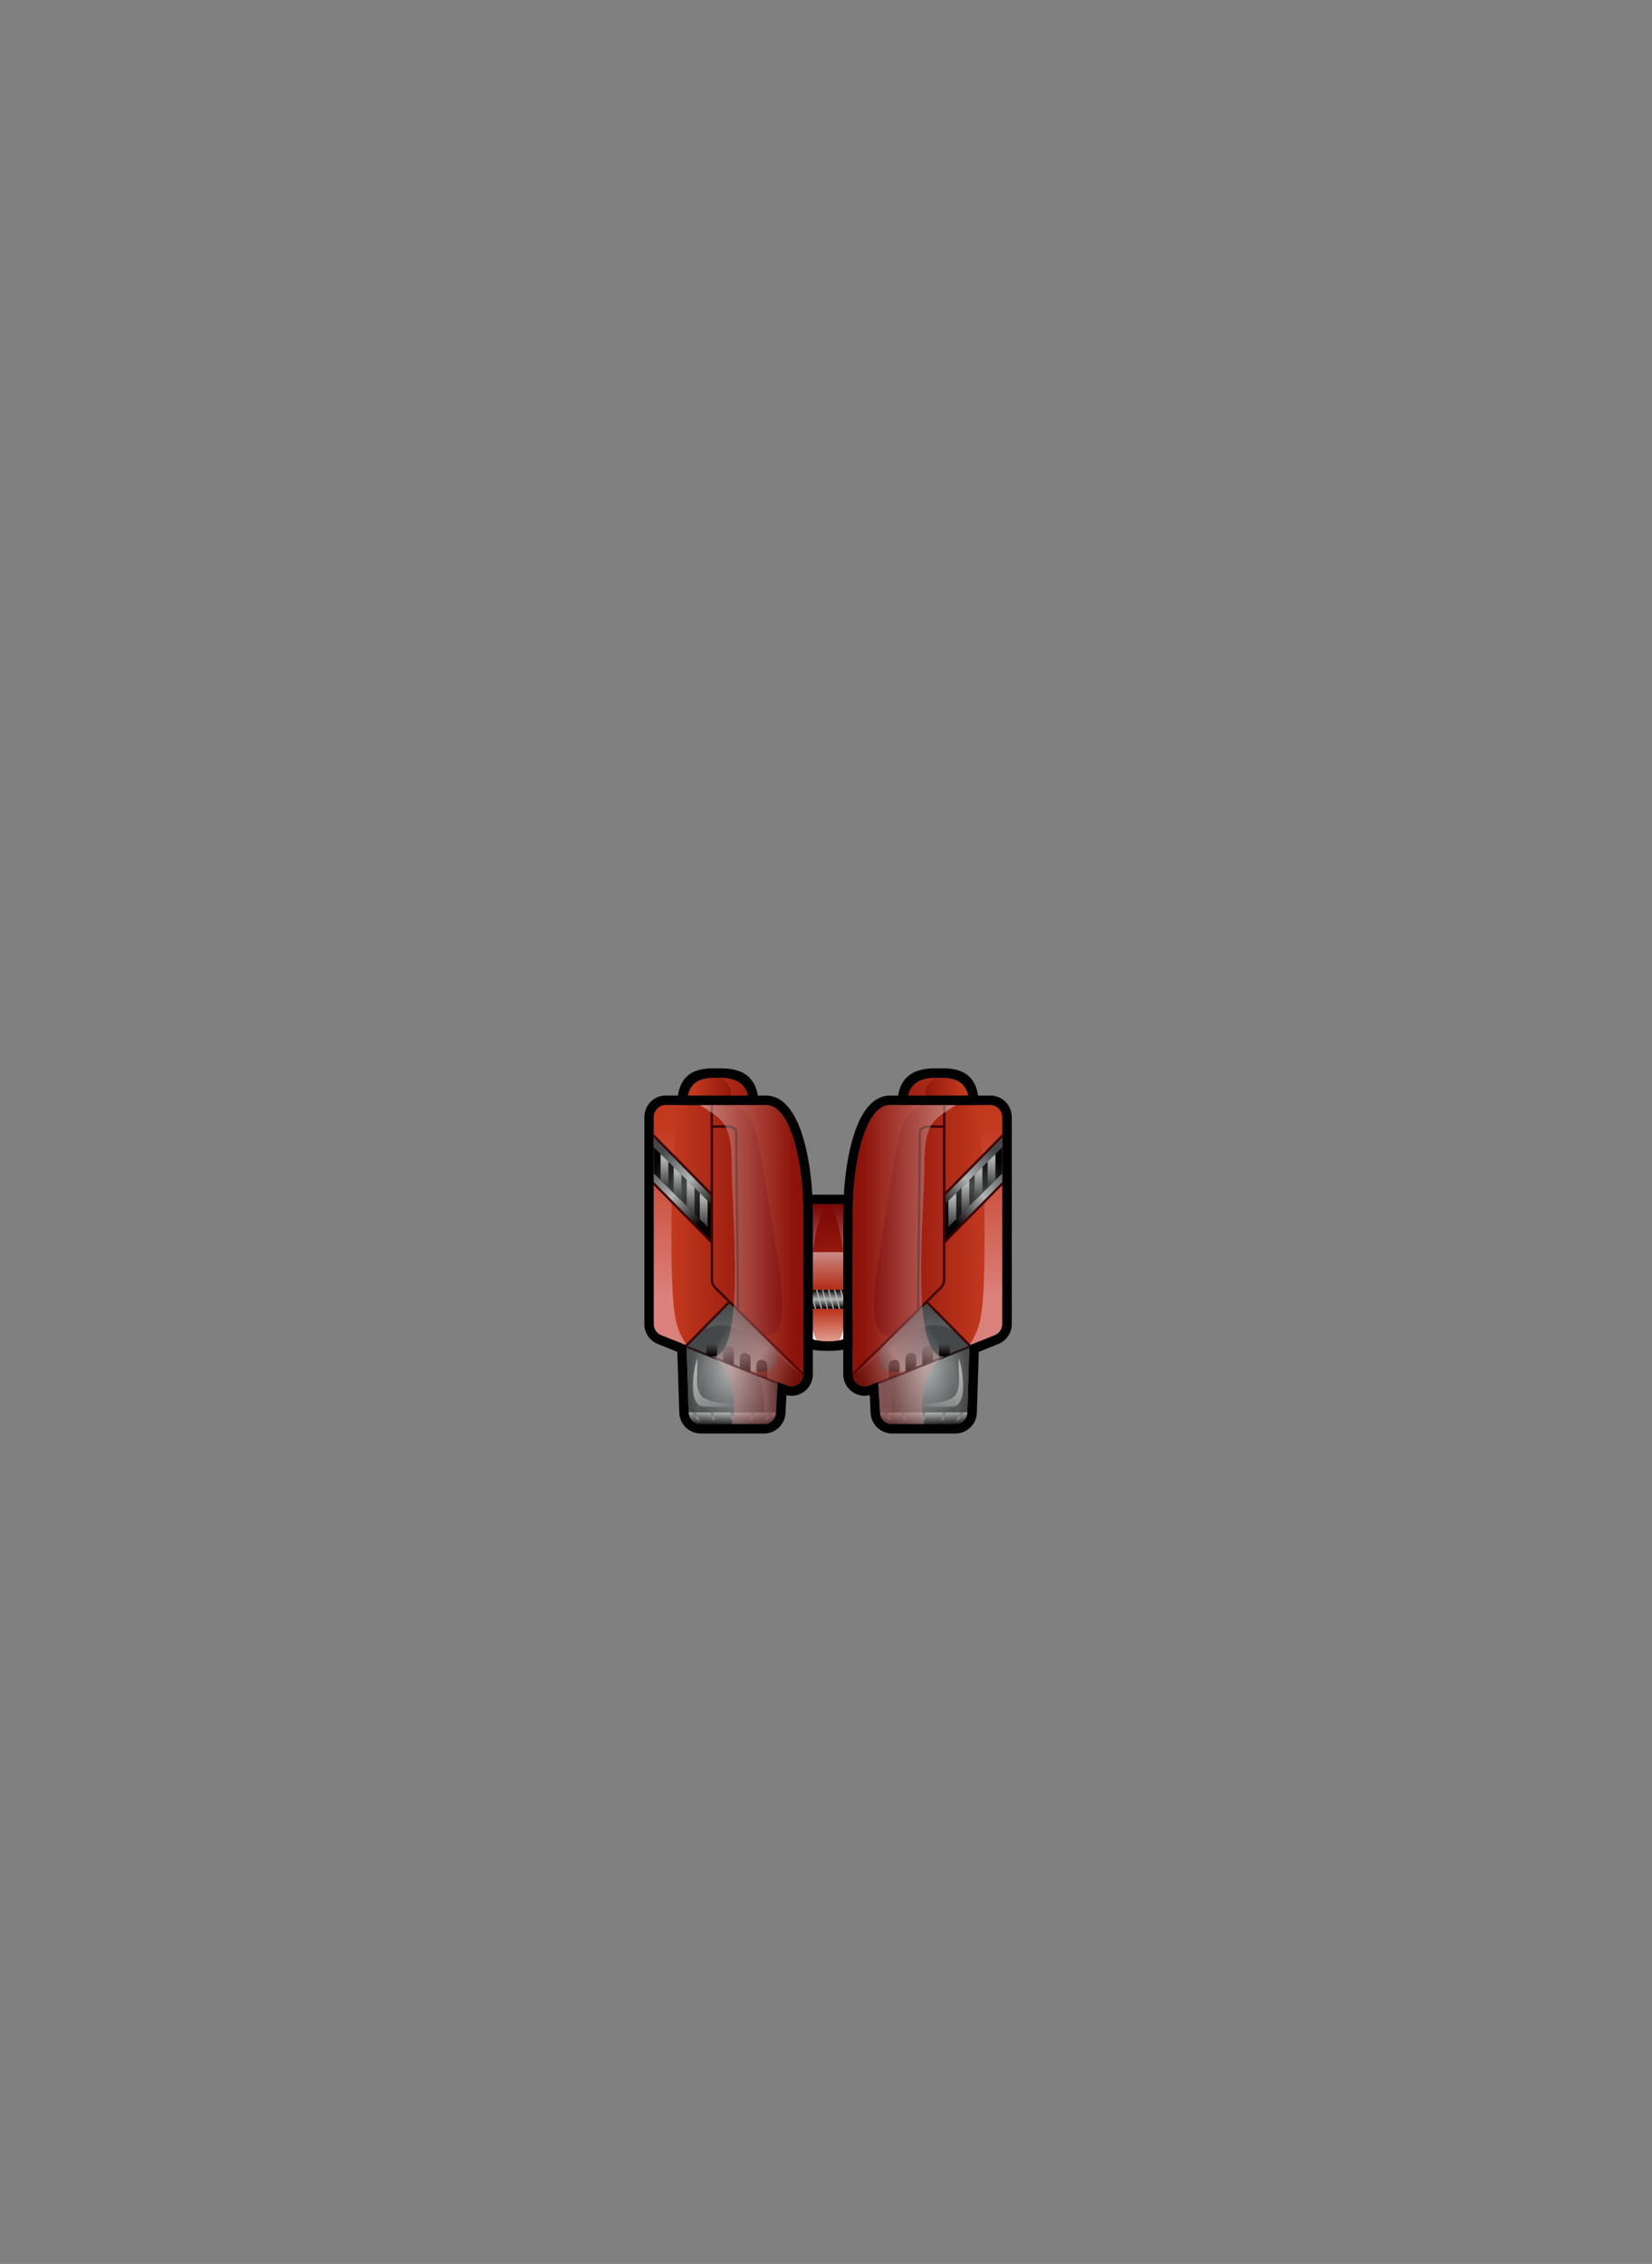 <svg width="270" height="370" viewBox="0 0 270 370" fill="none" xmlns="http://www.w3.org/2000/svg">
<rect x="0" y="0" width="270" height="370" fill="#808080" stroke="none"/>
<g clip-path="url(#clip0)">
<g clip-path="url(#clip1)">
<path fill-rule="evenodd" clip-rule="evenodd" d="M131.289 196.816C131.289 201.205 131.289 205.58 131.289 209.969C131.289 217.376 130.79 219.217 135.331 219.217C139.873 219.217 139.374 217.39 139.374 209.969C139.374 205.58 139.374 201.205 139.374 196.816C136.674 196.816 133.989 196.816 131.289 196.816Z" fill="url(#paint0_linear)"/>
<path fill-rule="evenodd" clip-rule="evenodd" d="M131.289 196.816C131.289 201.205 131.289 205.58 131.289 209.969C131.289 217.376 130.791 219.217 135.332 219.217C139.873 219.217 139.374 217.39 139.374 209.969C139.374 205.58 139.374 201.205 139.374 196.816C136.675 196.816 133.989 196.816 131.289 196.816ZM129.724 209.969V196.816C129.724 195.958 130.431 195.252 131.289 195.252H139.36C140.219 195.252 140.925 195.958 140.925 196.816V209.969C140.925 211.436 140.925 211.755 140.925 211.976C140.98 218.954 140.994 220.782 135.318 220.782C129.655 220.782 129.669 218.968 129.711 211.976C129.724 211.755 129.724 211.436 129.724 209.969Z" fill="black"/>
<path d="M139.36 210.8H131.289V213.887H139.36V210.8Z" fill="#BCBCBC"/>
<path opacity="0.5" fill-rule="evenodd" clip-rule="evenodd" d="M131.289 204.639C131.289 209.027 131.289 206.411 131.289 210.8H139.36C139.36 206.411 139.36 209.027 139.36 204.639C136.675 204.639 133.989 204.639 131.289 204.639Z" fill="url(#paint1_linear)"/>
<path opacity="0.5" fill-rule="evenodd" clip-rule="evenodd" d="M131.289 213.873C131.289 217.168 131.04 219.203 135.332 219.203C139.623 219.203 139.374 217.168 139.374 213.873H131.289Z" fill="url(#paint2_linear)"/>
<path fill-rule="evenodd" clip-rule="evenodd" d="M131.289 210.8H131.414L132.203 213.887H131.414L131.289 213.375V210.8ZM138.461 210.8H139.25L139.374 211.312V213.887H139.236L138.461 210.8ZM137.478 210.8L138.267 213.887H139.056L138.267 210.8H137.478ZM136.508 210.8H137.298L138.087 213.887H137.298L136.508 210.8ZM135.525 210.8L136.315 213.887H137.104L136.315 210.8H135.525ZM134.542 210.8H135.332L136.121 213.887H135.332L134.542 210.8ZM133.573 210.8L134.362 213.887H135.152L134.362 210.8H133.573ZM132.59 210.8H133.379L134.169 213.887H133.379L132.59 210.8ZM131.621 210.8L132.41 213.887H133.2L132.41 210.8H131.621Z" fill="url(#paint3_linear)"/>
<path fill-rule="evenodd" clip-rule="evenodd" d="M131.289 196.816C131.289 201.205 131.289 205.58 131.289 209.969C131.289 216.157 130.943 218.456 133.463 219.051C131.109 214.967 132.798 198.284 135.318 196.83C134.667 196.816 131.967 196.816 131.289 196.816Z" fill="url(#paint4_linear)"/>
<path fill-rule="evenodd" clip-rule="evenodd" d="M139.36 196.816C139.36 201.205 139.36 205.58 139.36 209.969C139.36 216.157 139.706 218.456 137.187 219.051C139.54 214.967 137.851 198.284 135.332 196.83C135.996 196.816 138.696 196.816 139.36 196.816Z" fill="url(#paint5_linear)"/>
<path fill-rule="evenodd" clip-rule="evenodd" d="M112.252 180.604C115.644 180.604 119.036 180.604 122.428 180.604C122.428 176.146 118.953 176.16 117.347 176.16C115.727 176.146 112.252 175.939 112.252 180.604Z" fill="url(#paint6_linear)"/>
<path fill-rule="evenodd" clip-rule="evenodd" d="M112.252 180.604C115.644 180.604 119.036 180.604 122.428 180.604C122.428 176.146 118.953 176.16 117.347 176.16C115.727 176.146 112.252 175.939 112.252 180.604ZM122.428 182.169H112.252C111.394 182.169 110.688 181.463 110.688 180.604C110.688 174.568 114.911 174.582 117.14 174.596H117.209C117.25 174.596 117.292 174.596 117.333 174.596C119.438 174.596 123.951 174.596 123.979 180.563V180.604C123.993 181.463 123.287 182.169 122.428 182.169Z" fill="black"/>
<path opacity="0.5" fill-rule="evenodd" clip-rule="evenodd" d="M118.081 180.604C119.535 180.604 120.988 180.604 122.428 180.604C122.428 176.146 118.953 176.16 117.347 176.16C118.981 176.243 120.781 179.192 118.081 180.604Z" fill="url(#paint7_linear)"/>
<path fill-rule="evenodd" clip-rule="evenodd" d="M108.819 180.604C114.274 180.604 119.729 180.604 125.183 180.604C129.337 180.604 131.289 190.379 131.289 198.187C131.289 206.992 131.289 215.798 131.289 224.603C131.289 225.987 129.904 226.929 128.603 226.416C128.091 226.209 127.565 226.001 127.052 225.793C126.969 227.482 126.886 229.172 126.803 230.861C126.748 231.899 125.89 232.716 124.851 232.716C121.404 232.716 117.956 232.716 114.509 232.716C113.457 232.716 112.585 231.871 112.557 230.819C112.446 227.164 112.322 223.509 112.211 219.854C110.84 219.3 109.47 218.76 108.085 218.207C107.324 217.902 106.853 217.21 106.853 216.393C106.853 204.459 106.853 194.477 106.853 182.543C106.867 181.476 107.753 180.604 108.819 180.604Z" fill="url(#paint8_linear)"/>
<path fill-rule="evenodd" clip-rule="evenodd" d="M108.819 179.04H125.183C127.842 179.04 129.725 181.435 130.943 184.938C132.23 188.648 132.853 193.743 132.853 198.187V224.603C132.853 225.06 132.757 225.503 132.604 225.904C132.341 226.569 131.884 227.122 131.317 227.51C130.749 227.898 130.071 228.119 129.351 228.119C129.074 228.119 128.797 228.092 128.52 228.009L128.382 230.93C128.34 231.871 127.925 232.702 127.302 233.311C126.665 233.92 125.806 234.28 124.879 234.28H114.537C113.595 234.28 112.723 233.906 112.086 233.283C111.449 232.674 111.048 231.816 111.02 230.874L110.702 220.934L107.531 219.66C106.867 219.397 106.313 218.94 105.925 218.373C105.538 217.805 105.316 217.113 105.316 216.407V182.556C105.316 181.587 105.718 180.701 106.341 180.064C106.978 179.427 107.85 179.04 108.819 179.04ZM108.819 180.604C114.274 180.604 119.729 180.604 125.183 180.604C129.337 180.604 131.289 190.379 131.289 198.187C131.289 206.992 131.289 215.798 131.289 224.603C131.289 225.987 129.905 226.929 128.603 226.416C128.091 226.209 127.565 226.001 127.052 225.793C126.969 227.482 126.886 229.172 126.803 230.861C126.748 231.899 125.89 232.716 124.851 232.716C121.404 232.716 117.957 232.716 114.509 232.716C113.457 232.716 112.585 231.871 112.557 230.819C112.446 227.164 112.322 223.509 112.211 219.854C110.84 219.3 109.47 218.76 108.085 218.206C107.324 217.902 106.853 217.21 106.853 216.393C106.853 204.459 106.853 194.477 106.853 182.543C106.867 181.476 107.753 180.604 108.819 180.604Z" fill="black"/>
<path opacity="0.5" fill-rule="evenodd" clip-rule="evenodd" d="M108.819 180.604C109.968 180.604 111.103 180.604 112.253 180.604C110.66 183.359 109.733 185.879 109.733 201.731C109.733 216.157 110.508 216.919 112.225 219.868C110.854 219.314 109.484 218.774 108.099 218.22C107.338 217.916 106.867 217.224 106.867 216.407C106.867 204.473 106.867 194.49 106.867 182.556C106.867 181.476 107.753 180.604 108.819 180.604Z" fill="url(#paint9_linear)"/>
<path fill-rule="evenodd" clip-rule="evenodd" d="M127.052 225.807C126.969 227.496 126.886 229.185 126.803 230.874C126.748 231.913 125.89 232.73 124.851 232.73C121.404 232.73 117.956 232.73 114.509 232.73C113.457 232.73 112.585 231.885 112.557 230.833C112.446 227.178 112.322 223.523 112.211 219.868L127.052 225.807Z" fill="url(#paint10_radial)"/>
<path opacity="0.5" fill-rule="evenodd" clip-rule="evenodd" d="M112.557 230.833C112.446 227.178 112.322 223.523 112.211 219.868C114.011 220.588 115.811 221.308 117.61 222.028C114.315 222.028 114.371 227.109 114.468 230.847L112.557 230.833Z" fill="url(#paint11_radial)"/>
<path opacity="0.5" fill-rule="evenodd" clip-rule="evenodd" d="M124.865 232.757C125.917 232.757 126.789 231.913 126.817 230.861C126.762 231.899 125.903 232.716 124.865 232.716V232.757ZM126.817 230.861H124.879C124.893 228.078 124.823 225.71 123.494 224.381C124.713 224.852 125.917 225.53 127.149 225.987C127.025 227.69 126.928 229.171 126.817 230.861Z" fill="url(#paint12_linear)"/>
<path opacity="0.5" fill-rule="evenodd" clip-rule="evenodd" d="M126.817 230.861C126.762 231.899 125.904 232.716 124.865 232.716C121.418 232.716 117.97 232.716 114.523 232.716C113.471 232.716 112.599 231.871 112.571 230.819C117.32 230.847 122.069 230.861 126.817 230.861Z" fill="url(#paint13_linear)"/>
<path opacity="0.5" fill-rule="evenodd" clip-rule="evenodd" d="M113.983 222.263C113.983 227.164 112.959 229.019 119.092 229.352C119.258 229.365 127.952 229.988 126.125 229.988C123.896 229.988 116.711 229.892 115.105 229.892C111.754 229.878 113.983 221.003 113.983 222.263Z" fill="url(#paint14_linear)"/>
<path fill-rule="evenodd" clip-rule="evenodd" d="M112.239 220.297L112.225 219.868L127.094 225.807L127.039 226.223L112.239 220.297Z" fill="#241818"/>
<path fill-rule="evenodd" clip-rule="evenodd" d="M106.867 185.63L116.337 195.252V203.074L106.867 193.452V185.63Z" fill="url(#paint15_linear)"/>
<path fill-rule="evenodd" clip-rule="evenodd" d="M106.867 187.513L116.143 196.72V200.984L106.867 191.777V187.513Z" fill="url(#paint16_linear)"/>
<path fill-rule="evenodd" clip-rule="evenodd" d="M119.23 213.015C123.245 216.974 127.26 220.92 131.275 224.88C131.068 226.126 129.794 227.109 127.897 226.14C122.678 224.049 117.444 221.958 112.225 219.868C114.551 217.584 116.891 215.299 119.23 213.015Z" fill="url(#paint17_linear)"/>
<path opacity="0.5" fill-rule="evenodd" clip-rule="evenodd" d="M119.23 213.015C123.245 216.974 127.26 220.92 131.275 224.88C122.442 217.847 119.313 215.008 114.717 217.431C116.226 215.95 117.721 214.482 119.23 213.015Z" fill="url(#paint18_linear)"/>
<path fill-rule="evenodd" clip-rule="evenodd" d="M115.437 221.363L117.195 222.055V219.716C117.195 218.733 115.437 218.483 115.437 219.632V221.363Z" fill="url(#paint19_linear)"/>
<path fill-rule="evenodd" clip-rule="evenodd" d="M118.178 222.498L119.936 223.191V220.851C119.936 219.868 118.178 219.619 118.178 220.768V222.498Z" fill="url(#paint20_linear)"/>
<path fill-rule="evenodd" clip-rule="evenodd" d="M120.905 223.62L122.664 224.312V221.972C122.664 220.989 120.905 220.74 120.905 221.889V223.62Z" fill="url(#paint21_linear)"/>
<path fill-rule="evenodd" clip-rule="evenodd" d="M123.646 224.755L125.405 225.447V223.107C125.405 222.125 123.646 221.875 123.646 223.024V224.755Z" fill="url(#paint22_linear)"/>
<path opacity="0.5" fill-rule="evenodd" clip-rule="evenodd" d="M125.184 180.604C129.337 180.604 131.289 190.379 131.289 198.187C131.289 206.992 131.289 215.798 131.289 224.603C131.289 225.987 129.905 226.929 128.603 226.416C126.54 225.586 124.45 224.838 122.359 224.077C128.714 225.073 127.565 220.671 124.837 218.234C129.365 218.843 127.731 209.47 126.319 200.831C123.55 183.858 123.633 182.501 120.116 180.604C121.819 180.604 123.508 180.604 125.184 180.604Z" fill="url(#paint23_linear)"/>
<path fill-rule="evenodd" clip-rule="evenodd" d="M110.107 190.725L111.38 191.998V196.249L110.107 194.989V190.725Z" fill="url(#paint24_linear)"/>
<path fill-rule="evenodd" clip-rule="evenodd" d="M112.239 192.843L113.512 194.117V198.367L112.239 197.107V192.843Z" fill="url(#paint25_linear)"/>
<path fill-rule="evenodd" clip-rule="evenodd" d="M114.371 194.961L115.645 196.235V200.485L114.371 199.225V194.961Z" fill="url(#paint26_linear)"/>
<path fill-rule="evenodd" clip-rule="evenodd" d="M107.961 188.607L109.248 189.866V194.131L107.961 192.857V188.607Z" fill="url(#paint27_linear)"/>
<path opacity="0.5" fill-rule="evenodd" clip-rule="evenodd" d="M119.881 232.73H119.493V230.847H119.881V232.73ZM125.086 232.716L124.643 232.73L125.723 230.861H126.18L125.086 232.716ZM114.772 232.73L114.301 232.716L113.194 230.833H113.651L114.772 232.73ZM122.816 232.73H122.428L122.844 230.861H123.231L122.816 232.73ZM116.987 232.73H116.572L116.157 230.847H116.544L116.987 232.73Z" fill="url(#paint28_linear)"/>
<path fill-rule="evenodd" clip-rule="evenodd" d="M106.853 193.701C106.673 193.521 106.687 192.995 106.867 193.175L116.143 202.59V195.335L106.867 185.907C106.687 185.727 106.687 185.187 106.867 185.367L116.143 194.767V180.604C116.143 180.341 116.53 180.341 116.53 180.604V183.927C117.112 183.927 117.68 183.913 118.261 183.899C119.646 183.899 120.532 184.065 120.532 185.256C120.532 194.781 120.795 204.306 120.795 213.832C120.795 213.887 120.767 213.929 120.739 213.97L131.289 224.34C131.469 224.52 131.455 225.06 131.275 224.88L119.23 213.015L112.239 220.117C112.197 220.131 112.003 219.771 112.017 219.785L118.967 212.752L116.807 210.633C116.378 210.218 116.17 209.692 116.17 209.097V203.157L106.853 193.701ZM116.544 184.315V209.097C116.544 209.595 116.724 210.01 117.07 210.357L120.407 213.638C120.407 204.182 120.144 194.712 120.144 185.256C120.144 184.412 119.41 184.301 118.275 184.301L116.544 184.315Z" fill="#3B0201"/>
<path opacity="0.5" fill-rule="evenodd" clip-rule="evenodd" d="M114.426 180.604C118.012 180.604 121.598 180.604 125.197 180.604C129.351 180.604 131.303 190.379 131.303 198.187C131.303 206.992 131.303 215.798 131.303 224.603C131.303 225.987 129.918 226.929 128.617 226.416C128.105 226.209 127.579 226.001 127.066 225.793C126.983 227.482 126.9 229.172 126.817 230.861C126.762 231.899 125.903 232.716 124.865 232.716C123.093 232.716 121.321 232.716 119.549 232.716C120.615 229.919 119.632 223.246 116.323 221.709C122.082 221.986 119.576 198.201 119.576 190.365C119.576 183.138 117.873 182.944 114.426 180.604Z" fill="url(#paint29_linear)"/>
<path fill-rule="evenodd" clip-rule="evenodd" d="M158.411 180.604C155.019 180.604 151.627 180.604 148.235 180.604C148.235 176.146 151.71 176.16 153.316 176.16C154.936 176.146 158.411 175.939 158.411 180.604Z" fill="url(#paint30_linear)"/>
<path fill-rule="evenodd" clip-rule="evenodd" d="M158.411 182.169H148.235C147.376 182.169 146.67 181.463 146.67 180.604V180.563C146.684 174.596 151.211 174.596 153.316 174.596C153.357 174.596 153.399 174.596 153.44 174.596H153.51C155.739 174.582 159.961 174.568 159.961 180.604C159.975 181.463 159.269 182.169 158.411 182.169ZM158.411 180.604C155.019 180.604 151.627 180.604 148.235 180.604C148.235 176.146 151.71 176.16 153.316 176.16C154.936 176.146 158.411 175.939 158.411 180.604Z" fill="black"/>
<path opacity="0.5" fill-rule="evenodd" clip-rule="evenodd" d="M152.582 180.604C151.128 180.604 149.675 180.604 148.235 180.604C148.235 176.146 151.71 176.16 153.316 176.16C151.668 176.243 149.882 179.192 152.582 180.604Z" fill="url(#paint31_linear)"/>
<path fill-rule="evenodd" clip-rule="evenodd" d="M161.831 180.604C156.376 180.604 150.921 180.604 145.466 180.604C141.313 180.604 139.361 190.379 139.361 198.187C139.361 206.992 139.361 215.798 139.361 224.603C139.361 225.987 140.745 226.929 142.046 226.416C142.559 226.209 143.085 226.001 143.597 225.793C143.68 227.482 143.763 229.172 143.846 230.861C143.902 231.899 144.76 232.716 145.798 232.716C149.246 232.716 152.693 232.716 156.14 232.716C157.193 232.716 158.065 231.871 158.092 230.819C158.203 227.164 158.328 223.509 158.439 219.854C159.809 219.3 161.18 218.76 162.564 218.207C163.326 217.902 163.797 217.21 163.797 216.393C163.797 204.459 163.797 194.477 163.797 182.543C163.783 181.476 162.91 180.604 161.831 180.604Z" fill="url(#paint32_linear)"/>
<path fill-rule="evenodd" clip-rule="evenodd" d="M161.83 180.604C156.376 180.604 150.921 180.604 145.466 180.604C141.313 180.604 139.36 190.379 139.36 198.187C139.36 206.992 139.36 215.798 139.36 224.603C139.36 225.987 140.745 226.929 142.046 226.416C142.559 226.209 143.085 226.001 143.597 225.793C143.68 227.482 143.763 229.172 143.846 230.861C143.902 231.899 144.76 232.716 145.798 232.716C149.246 232.716 152.693 232.716 156.14 232.716C157.192 232.716 158.065 231.871 158.092 230.819C158.203 227.164 158.328 223.509 158.439 219.854C159.809 219.3 161.18 218.76 162.564 218.206C163.326 217.902 163.796 217.21 163.796 216.393C163.796 204.459 163.796 194.477 163.796 182.543C163.783 181.476 162.91 180.604 161.83 180.604ZM145.48 179.04H161.844C162.813 179.04 163.7 179.441 164.336 180.064C164.973 180.701 165.361 181.587 165.361 182.556V216.407C165.361 217.127 165.139 217.805 164.752 218.373C164.364 218.94 163.81 219.397 163.146 219.66L159.975 220.934L159.657 230.874C159.629 231.816 159.228 232.674 158.591 233.283C157.954 233.906 157.096 234.28 156.14 234.28H145.798C144.871 234.28 144.012 233.906 143.375 233.311C142.739 232.702 142.337 231.871 142.296 230.93L142.157 228.009C141.88 228.078 141.589 228.119 141.326 228.119C140.607 228.119 139.928 227.898 139.36 227.51C138.793 227.122 138.336 226.569 138.073 225.904C137.907 225.489 137.824 225.06 137.824 224.603V198.187C137.824 193.743 138.447 188.648 139.734 184.938C140.925 181.435 142.822 179.04 145.48 179.04Z" fill="black"/>
<path opacity="0.5" fill-rule="evenodd" clip-rule="evenodd" d="M161.83 180.604C160.681 180.604 159.546 180.604 158.397 180.604C159.989 183.359 160.917 185.879 160.917 201.731C160.917 216.157 160.141 216.919 158.425 219.868C159.795 219.314 161.166 218.774 162.55 218.22C163.312 217.916 163.783 217.224 163.783 216.407C163.783 204.473 163.783 194.49 163.783 182.556C163.783 181.476 162.91 180.604 161.83 180.604Z" fill="url(#paint33_linear)"/>
<path fill-rule="evenodd" clip-rule="evenodd" d="M143.597 225.807C143.68 227.496 143.763 229.185 143.846 230.874C143.902 231.913 144.76 232.73 145.798 232.73C149.246 232.73 152.693 232.73 156.14 232.73C157.193 232.73 158.065 231.885 158.092 230.833C158.203 227.178 158.328 223.523 158.439 219.868L143.597 225.807Z" fill="url(#paint34_radial)"/>
<path opacity="0.5" fill-rule="evenodd" clip-rule="evenodd" d="M158.092 230.833C158.203 227.178 158.328 223.523 158.438 219.868C156.639 220.588 154.839 221.308 153.039 222.028C156.334 222.028 156.279 227.109 156.182 230.847L158.092 230.833Z" fill="url(#paint35_radial)"/>
<path opacity="0.5" fill-rule="evenodd" clip-rule="evenodd" d="M145.798 232.757C144.746 232.757 143.874 231.913 143.846 230.861C143.902 231.899 144.76 232.716 145.798 232.716V232.757ZM143.846 230.861H145.784C145.771 228.078 145.84 225.71 147.169 224.381C145.951 224.852 144.746 225.53 143.514 225.987C143.625 227.69 143.735 229.171 143.846 230.861Z" fill="url(#paint36_linear)"/>
<path opacity="0.5" fill-rule="evenodd" clip-rule="evenodd" d="M143.846 230.861C143.902 231.899 144.76 232.716 145.798 232.716C149.246 232.716 152.693 232.716 156.14 232.716C157.193 232.716 158.065 231.871 158.092 230.819C153.344 230.847 148.595 230.861 143.846 230.861Z" fill="url(#paint37_linear)"/>
<path opacity="0.5" fill-rule="evenodd" clip-rule="evenodd" d="M156.68 222.263C156.68 227.164 157.705 229.019 151.572 229.352C151.405 229.365 142.711 229.988 144.538 229.988C146.767 229.988 153.953 229.892 155.559 229.892C158.909 229.878 156.68 221.003 156.68 222.263Z" fill="url(#paint38_linear)"/>
<path fill-rule="evenodd" clip-rule="evenodd" d="M158.425 220.297L158.439 219.868L143.569 225.807L143.625 226.223L158.425 220.297Z" fill="#241818"/>
<path fill-rule="evenodd" clip-rule="evenodd" d="M163.783 185.63L154.313 195.252V203.074L163.783 193.452V185.63Z" fill="url(#paint39_linear)"/>
<path fill-rule="evenodd" clip-rule="evenodd" d="M163.783 187.513L154.507 196.72V200.984L163.783 191.777V187.513Z" fill="url(#paint40_linear)"/>
<path fill-rule="evenodd" clip-rule="evenodd" d="M151.433 213.015C147.418 216.974 143.403 220.92 139.388 224.88C139.596 226.126 140.87 227.109 142.766 226.14C147.986 224.049 153.219 221.958 158.439 219.868C156.099 217.584 153.773 215.299 151.433 213.015Z" fill="url(#paint41_linear)"/>
<path opacity="0.5" fill-rule="evenodd" clip-rule="evenodd" d="M151.433 213.015C147.418 216.974 143.403 220.92 139.388 224.88C148.221 217.847 151.35 215.008 155.946 217.431C154.437 215.95 152.942 214.482 151.433 213.015Z" fill="url(#paint42_linear)"/>
<path fill-rule="evenodd" clip-rule="evenodd" d="M155.227 221.363L153.468 222.055V219.716C153.468 218.733 155.227 218.483 155.227 219.632V221.363Z" fill="url(#paint43_linear)"/>
<path fill-rule="evenodd" clip-rule="evenodd" d="M152.485 222.498L150.727 223.191V220.851C150.727 219.868 152.485 219.619 152.485 220.768V222.498Z" fill="url(#paint44_linear)"/>
<path fill-rule="evenodd" clip-rule="evenodd" d="M149.758 223.62L148 224.312V221.972C148 220.989 149.758 220.74 149.758 221.889V223.62Z" fill="url(#paint45_linear)"/>
<path fill-rule="evenodd" clip-rule="evenodd" d="M147.017 224.755L145.258 225.447V223.107C145.258 222.125 147.017 221.875 147.017 223.024V224.755Z" fill="url(#paint46_linear)"/>
<path opacity="0.5" fill-rule="evenodd" clip-rule="evenodd" d="M145.48 180.604C141.326 180.604 139.374 190.379 139.374 198.187C139.374 206.992 139.374 215.798 139.374 224.603C139.374 225.987 140.759 226.929 142.06 226.416C144.123 225.586 146.214 224.838 148.304 224.077C141.95 225.073 143.099 220.671 145.826 218.234C141.299 218.843 142.932 209.47 144.345 200.831C147.114 183.858 147.031 182.501 150.547 180.604C148.844 180.604 147.155 180.604 145.48 180.604Z" fill="url(#paint47_linear)"/>
<path fill-rule="evenodd" clip-rule="evenodd" d="M160.557 190.725L159.283 191.998V196.249L160.557 194.989V190.725Z" fill="url(#paint48_linear)"/>
<path fill-rule="evenodd" clip-rule="evenodd" d="M158.425 192.843L157.151 194.117V198.367L158.425 197.107V192.843Z" fill="url(#paint49_linear)"/>
<path fill-rule="evenodd" clip-rule="evenodd" d="M156.293 194.961L155.005 196.235V200.485L156.293 199.225V194.961Z" fill="url(#paint50_linear)"/>
<path fill-rule="evenodd" clip-rule="evenodd" d="M162.689 188.607L161.415 189.866V194.131L162.689 192.857V188.607Z" fill="url(#paint51_linear)"/>
<path opacity="0.5" fill-rule="evenodd" clip-rule="evenodd" d="M150.769 232.73H151.156V230.847H150.769V232.73ZM145.577 232.716L146.02 232.73L144.94 230.861H144.483L145.577 232.716ZM155.891 232.73L156.362 232.716L157.469 230.833H157.012L155.891 232.73ZM147.847 232.73H148.235L147.82 230.861H147.432L147.847 232.73ZM153.676 232.73H154.091L154.507 230.847H154.119L153.676 232.73Z" fill="url(#paint52_linear)"/>
<path fill-rule="evenodd" clip-rule="evenodd" d="M163.81 193.701C163.99 193.521 163.976 192.995 163.796 193.175L154.52 202.59V195.335L163.796 185.907C163.976 185.727 163.976 185.187 163.796 185.367L154.52 194.767V180.604C154.52 180.341 154.133 180.341 154.133 180.604V183.927C153.551 183.927 152.984 183.913 152.402 183.899C151.018 183.899 150.132 184.065 150.132 185.256C150.132 194.781 149.869 204.306 149.869 213.832C149.869 213.887 149.896 213.929 149.924 213.97L139.374 224.34C139.194 224.52 139.208 225.06 139.388 224.88L151.433 213.015L158.425 220.117C158.466 220.131 158.66 219.771 158.646 219.785L151.696 212.752L153.856 210.633C154.285 210.218 154.493 209.692 154.493 209.097V203.157L163.81 193.701ZM154.119 184.315V209.097C154.119 209.595 153.939 210.01 153.593 210.357L150.256 213.638C150.256 204.182 150.519 194.712 150.519 185.256C150.519 184.412 151.253 184.301 152.388 184.301L154.119 184.315Z" fill="#3B0201"/>
<path opacity="0.5" fill-rule="evenodd" clip-rule="evenodd" d="M156.237 180.604C152.652 180.604 149.066 180.604 145.466 180.604C141.313 180.604 139.361 190.379 139.361 198.187C139.361 206.992 139.361 215.798 139.361 224.603C139.361 225.987 140.745 226.929 142.046 226.416C142.559 226.209 143.085 226.001 143.597 225.793C143.68 227.482 143.763 229.172 143.846 230.861C143.902 231.899 144.76 232.716 145.798 232.716C147.571 232.716 149.343 232.716 151.115 232.716C150.049 229.919 151.032 223.246 154.341 221.709C148.581 221.986 151.087 198.201 151.087 190.365C151.087 183.138 152.79 182.944 156.237 180.604Z" fill="url(#paint53_linear)"/>
</g>
</g>
<defs>
<linearGradient id="paint0_linear" x1="135.328" y1="196.82" x2="135.33" y2="219.213" gradientUnits="userSpaceOnUse">
<stop stop-color="#7A0604"/>
<stop offset="1" stop-color="#C2391E"/>
</linearGradient>
<linearGradient id="paint1_linear" x1="135.33" y1="210.572" x2="135.33" y2="204.636" gradientUnits="userSpaceOnUse">
<stop stop-color="#C2391E"/>
<stop offset="1" stop-color="white"/>
</linearGradient>
<linearGradient id="paint2_linear" x1="135.329" y1="213.877" x2="135.331" y2="219.212" gradientUnits="userSpaceOnUse">
<stop stop-color="#C2391E"/>
<stop offset="1" stop-color="white"/>
</linearGradient>
<linearGradient id="paint3_linear" x1="135.329" y1="213.818" x2="135.331" y2="210.795" gradientUnits="userSpaceOnUse">
<stop/>
<stop offset="0.49" stop-color="#B2B4B4"/>
<stop offset="1" stop-color="#040000"/>
</linearGradient>
<linearGradient id="paint4_linear" x1="133.302" y1="196.82" x2="133.306" y2="219.213" gradientUnits="userSpaceOnUse">
<stop stop-color="#7A0604"/>
<stop offset="1" stop-color="white"/>
</linearGradient>
<linearGradient id="paint5_linear" x1="137.358" y1="196.82" x2="137.354" y2="219.213" gradientUnits="userSpaceOnUse">
<stop stop-color="#7A0604"/>
<stop offset="1" stop-color="white"/>
</linearGradient>
<linearGradient id="paint6_linear" x1="122.414" y1="178.377" x2="113.386" y2="178.376" gradientUnits="userSpaceOnUse">
<stop stop-color="#7A0604"/>
<stop offset="1" stop-color="#C2391E"/>
</linearGradient>
<linearGradient id="paint7_linear" x1="122.426" y1="178.386" x2="115.918" y2="178.373" gradientUnits="userSpaceOnUse">
<stop stop-color="#C2391E"/>
<stop offset="1" stop-color="#C2391E"/>
</linearGradient>
<linearGradient id="paint8_linear" x1="131.265" y1="206.663" x2="109.589" y2="206.663" gradientUnits="userSpaceOnUse">
<stop stop-color="#7A0604"/>
<stop offset="1" stop-color="#C2391E"/>
</linearGradient>
<linearGradient id="paint9_linear" x1="109.561" y1="183.97" x2="109.563" y2="211.864" gradientUnits="userSpaceOnUse">
<stop stop-color="#C2391E"/>
<stop offset="1" stop-color="#F3CAD9"/>
</linearGradient>
<radialGradient id="paint10_radial" cx="0" cy="0" r="1" gradientUnits="userSpaceOnUse" gradientTransform="translate(119.57 223.587) rotate(-90.006) scale(10.646 7.771)">
<stop stop-color="#B2B4B4"/>
<stop offset="1" stop-color="#454849"/>
</radialGradient>
<radialGradient id="paint11_radial" cx="0" cy="0" r="1" gradientUnits="userSpaceOnUse" gradientTransform="translate(117.019 226.354) rotate(-90.012) scale(10.352 4.345)">
<stop stop-color="#B2B4B4"/>
<stop offset="1" stop-color="#454849"/>
</radialGradient>
<linearGradient id="paint12_linear" x1="124.139" y1="228.567" x2="126.963" y2="228.567" gradientUnits="userSpaceOnUse">
<stop stop-color="#B2B4B4"/>
<stop offset="1" stop-color="#454849"/>
</linearGradient>
<linearGradient id="paint13_linear" x1="119.688" y1="232.723" x2="119.69" y2="230.862" gradientUnits="userSpaceOnUse">
<stop stop-color="#040000"/>
<stop offset="1" stop-color="white"/>
</linearGradient>
<linearGradient id="paint14_linear" x1="122.903" y1="231.701" x2="113.354" y2="224.658" gradientUnits="userSpaceOnUse">
<stop stop-color="#454849"/>
<stop offset="1" stop-color="white"/>
</linearGradient>
<linearGradient id="paint15_linear" x1="115.863" y1="198.608" x2="106.832" y2="189.578" gradientUnits="userSpaceOnUse">
<stop stop-color="#040000"/>
<stop offset="0.5" stop-color="#B2B4B4"/>
<stop offset="1" stop-color="#454849"/>
</linearGradient>
<linearGradient id="paint16_linear" x1="106.983" y1="190.132" x2="116.197" y2="198.511" gradientUnits="userSpaceOnUse">
<stop stop-color="#040000"/>
<stop offset="0.49" stop-color="#454849"/>
<stop offset="1" stop-color="#040000"/>
</linearGradient>
<linearGradient id="paint17_linear" x1="129.914" y1="226.149" x2="118" y2="218" gradientUnits="userSpaceOnUse">
<stop stop-color="#040000"/>
<stop offset="0.5" stop-color="#B2B4B4"/>
<stop offset="1" stop-color="#454849"/>
</linearGradient>
<linearGradient id="paint18_linear" x1="122.996" y1="213.248" x2="122.997" y2="222.832" gradientUnits="userSpaceOnUse">
<stop stop-color="#454849"/>
<stop offset="1" stop-color="#B2B4B4"/>
</linearGradient>
<linearGradient id="paint19_linear" x1="116.317" y1="221.581" x2="116.319" y2="219.629" gradientUnits="userSpaceOnUse">
<stop stop-color="#040000"/>
<stop offset="1" stop-color="#454849"/>
</linearGradient>
<linearGradient id="paint20_linear" x1="119.052" y1="222.711" x2="119.054" y2="220.759" gradientUnits="userSpaceOnUse">
<stop stop-color="#040000"/>
<stop offset="1" stop-color="#454849"/>
</linearGradient>
<linearGradient id="paint21_linear" x1="121.787" y1="223.84" x2="121.789" y2="221.888" gradientUnits="userSpaceOnUse">
<stop stop-color="#040000"/>
<stop offset="1" stop-color="#454849"/>
</linearGradient>
<linearGradient id="paint22_linear" x1="124.522" y1="224.969" x2="124.524" y2="223.017" gradientUnits="userSpaceOnUse">
<stop stop-color="#040000"/>
<stop offset="1" stop-color="#454849"/>
</linearGradient>
<linearGradient id="paint23_linear" x1="131.293" y1="203.585" x2="117.023" y2="203.579" gradientUnits="userSpaceOnUse">
<stop stop-color="#C2391E"/>
<stop offset="1" stop-color="#C2391E"/>
</linearGradient>
<linearGradient id="paint24_linear" x1="110.74" y1="195.615" x2="110.742" y2="191.545" gradientUnits="userSpaceOnUse">
<stop stop-color="#454849"/>
<stop offset="1" stop-color="#B2B4B4"/>
</linearGradient>
<linearGradient id="paint25_linear" x1="112.876" y1="197.734" x2="112.878" y2="193.664" gradientUnits="userSpaceOnUse">
<stop stop-color="#454849"/>
<stop offset="1" stop-color="#B2B4B4"/>
</linearGradient>
<linearGradient id="paint26_linear" x1="115.011" y1="199.853" x2="115.013" y2="195.783" gradientUnits="userSpaceOnUse">
<stop stop-color="#454849"/>
<stop offset="1" stop-color="#B2B4B4"/>
</linearGradient>
<linearGradient id="paint27_linear" x1="108.605" y1="193.497" x2="108.607" y2="189.427" gradientUnits="userSpaceOnUse">
<stop stop-color="#454849"/>
<stop offset="1" stop-color="#B2B4B4"/>
</linearGradient>
<linearGradient id="paint28_linear" x1="119.684" y1="230.853" x2="119.686" y2="232.723" gradientUnits="userSpaceOnUse">
<stop stop-color="#454849"/>
<stop offset="0.51" stop-color="#B2B4B4"/>
<stop offset="1" stop-color="#040000"/>
</linearGradient>
<linearGradient id="paint29_linear" x1="129.644" y1="206.664" x2="111.378" y2="206.662" gradientUnits="userSpaceOnUse">
<stop stop-color="#7A0604"/>
<stop offset="1" stop-color="white"/>
</linearGradient>
<linearGradient id="paint30_linear" x1="148.245" y1="178.377" x2="157.274" y2="178.376" gradientUnits="userSpaceOnUse">
<stop stop-color="#7A0604"/>
<stop offset="1" stop-color="#C2391E"/>
</linearGradient>
<linearGradient id="paint31_linear" x1="148.233" y1="178.386" x2="154.741" y2="178.373" gradientUnits="userSpaceOnUse">
<stop stop-color="#C2391E"/>
<stop offset="1" stop-color="#C2391E"/>
</linearGradient>
<linearGradient id="paint32_linear" x1="139.395" y1="206.663" x2="161.071" y2="206.663" gradientUnits="userSpaceOnUse">
<stop stop-color="#7A0604"/>
<stop offset="1" stop-color="#C2391E"/>
</linearGradient>
<linearGradient id="paint33_linear" x1="161.098" y1="183.97" x2="161.097" y2="211.864" gradientUnits="userSpaceOnUse">
<stop stop-color="#C2391E"/>
<stop offset="1" stop-color="#F3CAD9"/>
</linearGradient>
<radialGradient id="paint34_radial" cx="0" cy="0" r="1" gradientUnits="userSpaceOnUse" gradientTransform="translate(151.09 223.587) rotate(-89.994) scale(10.645 7.771)">
<stop stop-color="#B2B4B4"/>
<stop offset="1" stop-color="#454849"/>
</radialGradient>
<radialGradient id="paint35_radial" cx="0" cy="0" r="1" gradientUnits="userSpaceOnUse" gradientTransform="translate(153.641 226.354) rotate(-89.988) scale(10.353 4.345)">
<stop stop-color="#B2B4B4"/>
<stop offset="1" stop-color="#454849"/>
</radialGradient>
<linearGradient id="paint36_linear" x1="143.515" y1="228.567" x2="147.163" y2="228.567" gradientUnits="userSpaceOnUse">
<stop stop-color="#B2B4B4"/>
<stop offset="1" stop-color="#454849"/>
</linearGradient>
<linearGradient id="paint37_linear" x1="150.972" y1="232.723" x2="150.97" y2="230.862" gradientUnits="userSpaceOnUse">
<stop stop-color="#040000"/>
<stop offset="1" stop-color="white"/>
</linearGradient>
<linearGradient id="paint38_linear" x1="147.757" y1="231.701" x2="157.306" y2="224.658" gradientUnits="userSpaceOnUse">
<stop stop-color="#454849"/>
<stop offset="1" stop-color="white"/>
</linearGradient>
<linearGradient id="paint39_linear" x1="154.797" y1="198.608" x2="163.828" y2="189.578" gradientUnits="userSpaceOnUse">
<stop stop-color="#040000"/>
<stop offset="0.5" stop-color="#B2B4B4"/>
<stop offset="1" stop-color="#454849"/>
</linearGradient>
<linearGradient id="paint40_linear" x1="163.677" y1="190.132" x2="154.463" y2="198.511" gradientUnits="userSpaceOnUse">
<stop stop-color="#040000"/>
<stop offset="0.49" stop-color="#454849"/>
<stop offset="1" stop-color="#040000"/>
</linearGradient>
<linearGradient id="paint41_linear" x1="140.745" y1="226.149" x2="152.659" y2="218" gradientUnits="userSpaceOnUse">
<stop stop-color="#040000"/>
<stop offset="0.5" stop-color="#B2B4B4"/>
<stop offset="1" stop-color="#454849"/>
</linearGradient>
<linearGradient id="paint42_linear" x1="147.664" y1="213.248" x2="147.662" y2="222.832" gradientUnits="userSpaceOnUse">
<stop stop-color="#454849"/>
<stop offset="1" stop-color="#B2B4B4"/>
</linearGradient>
<linearGradient id="paint43_linear" x1="154.342" y1="221.581" x2="154.341" y2="219.629" gradientUnits="userSpaceOnUse">
<stop stop-color="#040000"/>
<stop offset="1" stop-color="#454849"/>
</linearGradient>
<linearGradient id="paint44_linear" x1="151.607" y1="222.711" x2="151.606" y2="220.759" gradientUnits="userSpaceOnUse">
<stop stop-color="#040000"/>
<stop offset="1" stop-color="#454849"/>
</linearGradient>
<linearGradient id="paint45_linear" x1="148.872" y1="223.84" x2="148.871" y2="221.888" gradientUnits="userSpaceOnUse">
<stop stop-color="#040000"/>
<stop offset="1" stop-color="#454849"/>
</linearGradient>
<linearGradient id="paint46_linear" x1="146.137" y1="224.969" x2="146.136" y2="223.017" gradientUnits="userSpaceOnUse">
<stop stop-color="#040000"/>
<stop offset="1" stop-color="#454849"/>
</linearGradient>
<linearGradient id="paint47_linear" x1="139.366" y1="203.585" x2="153.637" y2="203.579" gradientUnits="userSpaceOnUse">
<stop stop-color="#C2391E"/>
<stop offset="1" stop-color="#C2391E"/>
</linearGradient>
<linearGradient id="paint48_linear" x1="159.919" y1="195.615" x2="159.917" y2="191.545" gradientUnits="userSpaceOnUse">
<stop stop-color="#454849"/>
<stop offset="1" stop-color="#B2B4B4"/>
</linearGradient>
<linearGradient id="paint49_linear" x1="157.784" y1="197.734" x2="157.782" y2="193.664" gradientUnits="userSpaceOnUse">
<stop stop-color="#454849"/>
<stop offset="1" stop-color="#B2B4B4"/>
</linearGradient>
<linearGradient id="paint50_linear" x1="155.648" y1="199.853" x2="155.647" y2="195.783" gradientUnits="userSpaceOnUse">
<stop stop-color="#454849"/>
<stop offset="1" stop-color="#B2B4B4"/>
</linearGradient>
<linearGradient id="paint51_linear" x1="162.055" y1="193.497" x2="162.053" y2="189.427" gradientUnits="userSpaceOnUse">
<stop stop-color="#454849"/>
<stop offset="1" stop-color="#B2B4B4"/>
</linearGradient>
<linearGradient id="paint52_linear" x1="150.975" y1="230.853" x2="150.974" y2="232.723" gradientUnits="userSpaceOnUse">
<stop stop-color="#454849"/>
<stop offset="0.51" stop-color="#B2B4B4"/>
<stop offset="1" stop-color="#040000"/>
</linearGradient>
<linearGradient id="paint53_linear" x1="141.015" y1="206.664" x2="159.282" y2="206.662" gradientUnits="userSpaceOnUse">
<stop stop-color="#7A0604"/>
<stop offset="1" stop-color="white"/>
</linearGradient>
<clipPath id="clip0">
<rect width="270" height="370" fill="white"/>
</clipPath>
<clipPath id="clip1">
<rect x="66.274" y="118.649" width="138.115" height="125.489" fill="white"/>
</clipPath>
</defs>
</svg>
